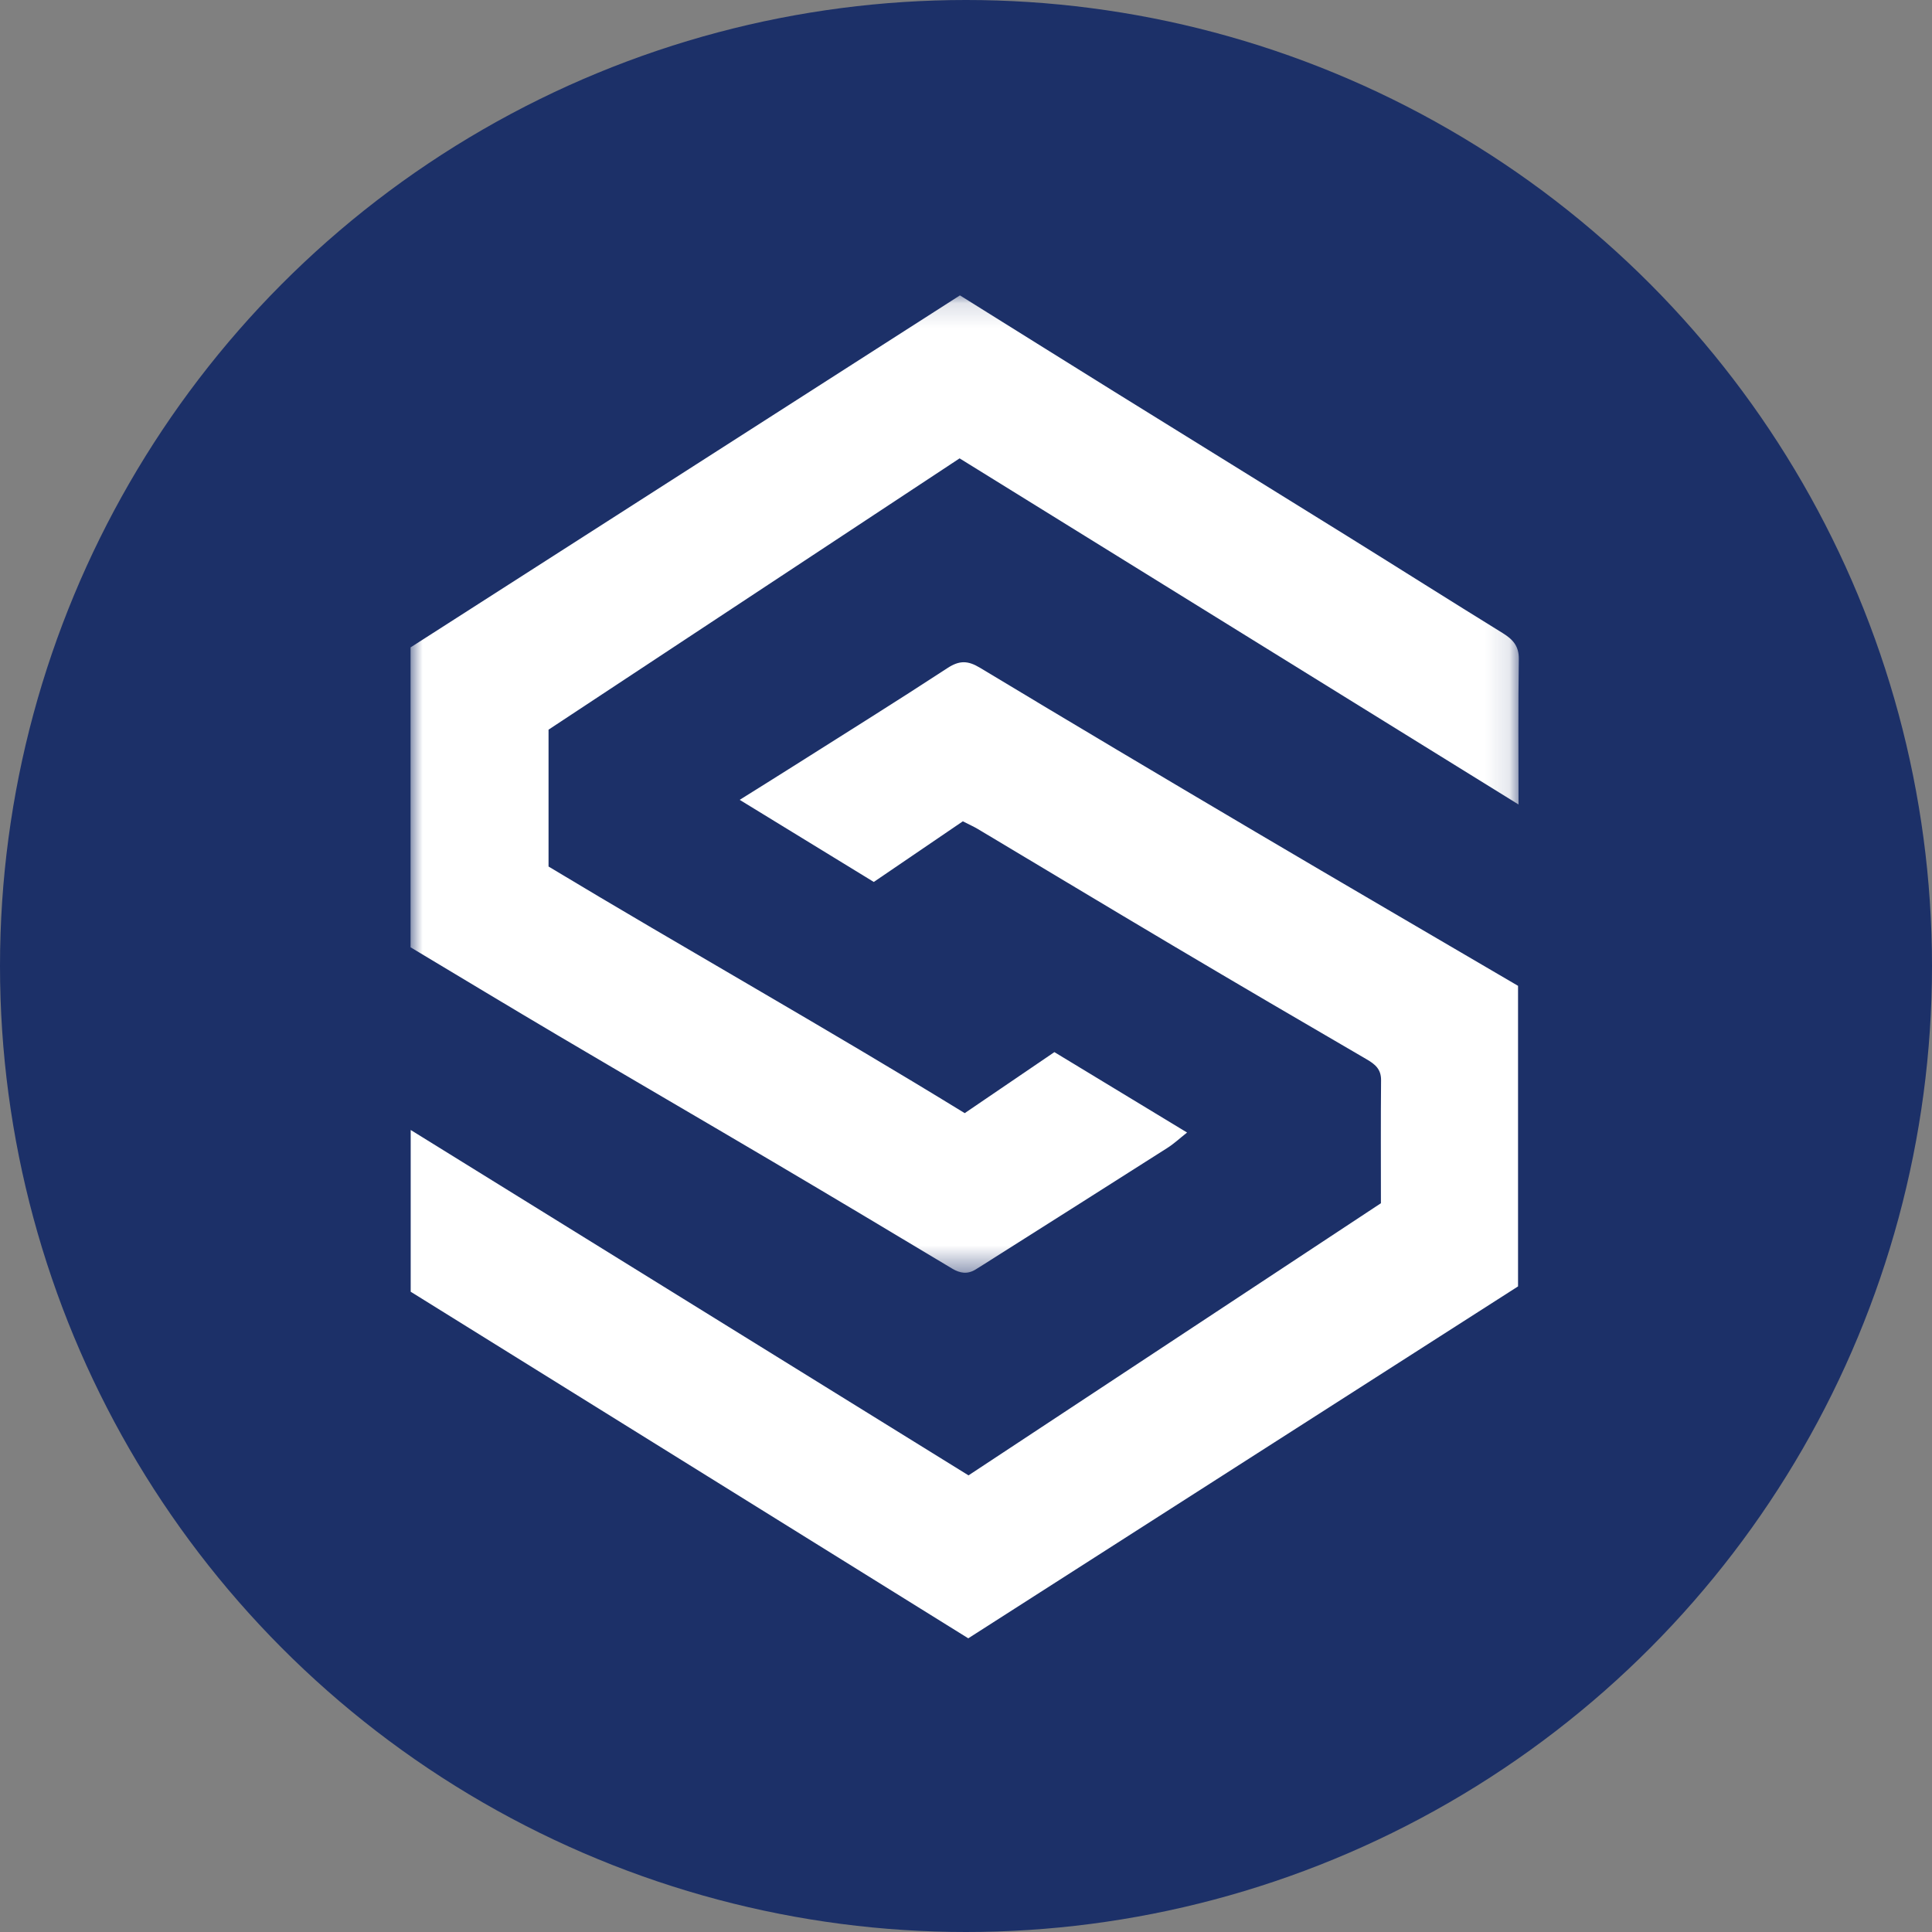 <svg width="80" height="80" viewBox="0 0 80 80" xmlns="http://www.w3.org/2000/svg" xmlns:xlink="http://www.w3.org/1999/xlink">
  <rect x="0" y="0" width="80" height="80" fill="#808080" stroke="none"/>
  <title>
    snrg-synergy
  </title>
  <defs>
    <path id="a" d="M0 .162h45.892v40.469H0z"/>
  </defs>
  <g fill="none" fill-rule="evenodd">
    <circle fill="#1C3068" cx="40" cy="40" r="40"/>
    <path d="M62.859 40.822V53.267c-7.599 4.864-15.197 9.727-22.765 14.572-7.717-4.797-15.38-9.56-23.088-14.351v-6.698c7.707 4.772 15.37 9.517 23.098 14.302 5.699-3.761 11.374-7.506 17.077-11.269 0-1.719-.01-3.406.006-5.093.004-.462-.249-.664-.607-.872-2.678-1.557-5.351-3.124-8.015-4.704-2.697-1.6-5.384-3.219-8.076-4.827-.163-.097-.339-.175-.62-.318-1.179.803-2.404 1.636-3.687 2.511-1.807-1.106-3.615-2.213-5.553-3.4.818-.513 1.52-.949 2.218-1.391 2.132-1.35 4.274-2.685 6.386-4.066.494-.323.844-.315 1.345-.013 3.8 2.29 7.614 4.556 11.434 6.811 3.588 2.119 7.189 4.217 10.848 6.361" fill="#FFF"/>
    <g transform="translate(17 12.069)">
      <mask id="b" fill="#fff">
        <use xlink:href="#a"/>
      </mask>
      <path d="M22.736 6.91c-5.697 3.76-11.343 7.486-17.022 11.235v5.667c5.641 3.397 11.466 6.671 17.233 10.212 1.234-.84 2.46-1.674 3.713-2.527 1.806 1.095 3.598 2.181 5.494 3.33-.31.245-.546.466-.814.636-2.419 1.541-4.843 3.074-7.266 4.609-.226.143-.451.288-.68.428-.33.202-.636.16-.967-.039-2.459-1.476-4.921-2.947-7.391-4.406-2.964-1.75-5.939-3.48-8.903-5.231-2.04-1.205-4.067-2.431-6.133-3.667V14.739c7.524-4.822 15.114-9.685 22.749-14.577 2.13 1.329 4.26 2.663 6.394 3.989 3.215 1.997 6.437 3.985 9.651 5.983 2.143 1.332 4.275 2.683 6.423 4.008.424.262.682.534.674 1.085-.03 1.956-.012 3.913-.012 6.016-7.741-4.794-15.388-9.529-23.144-14.332" fill="#FFF" mask="url(#b)"/>
    </g>
  </g>
</svg>
